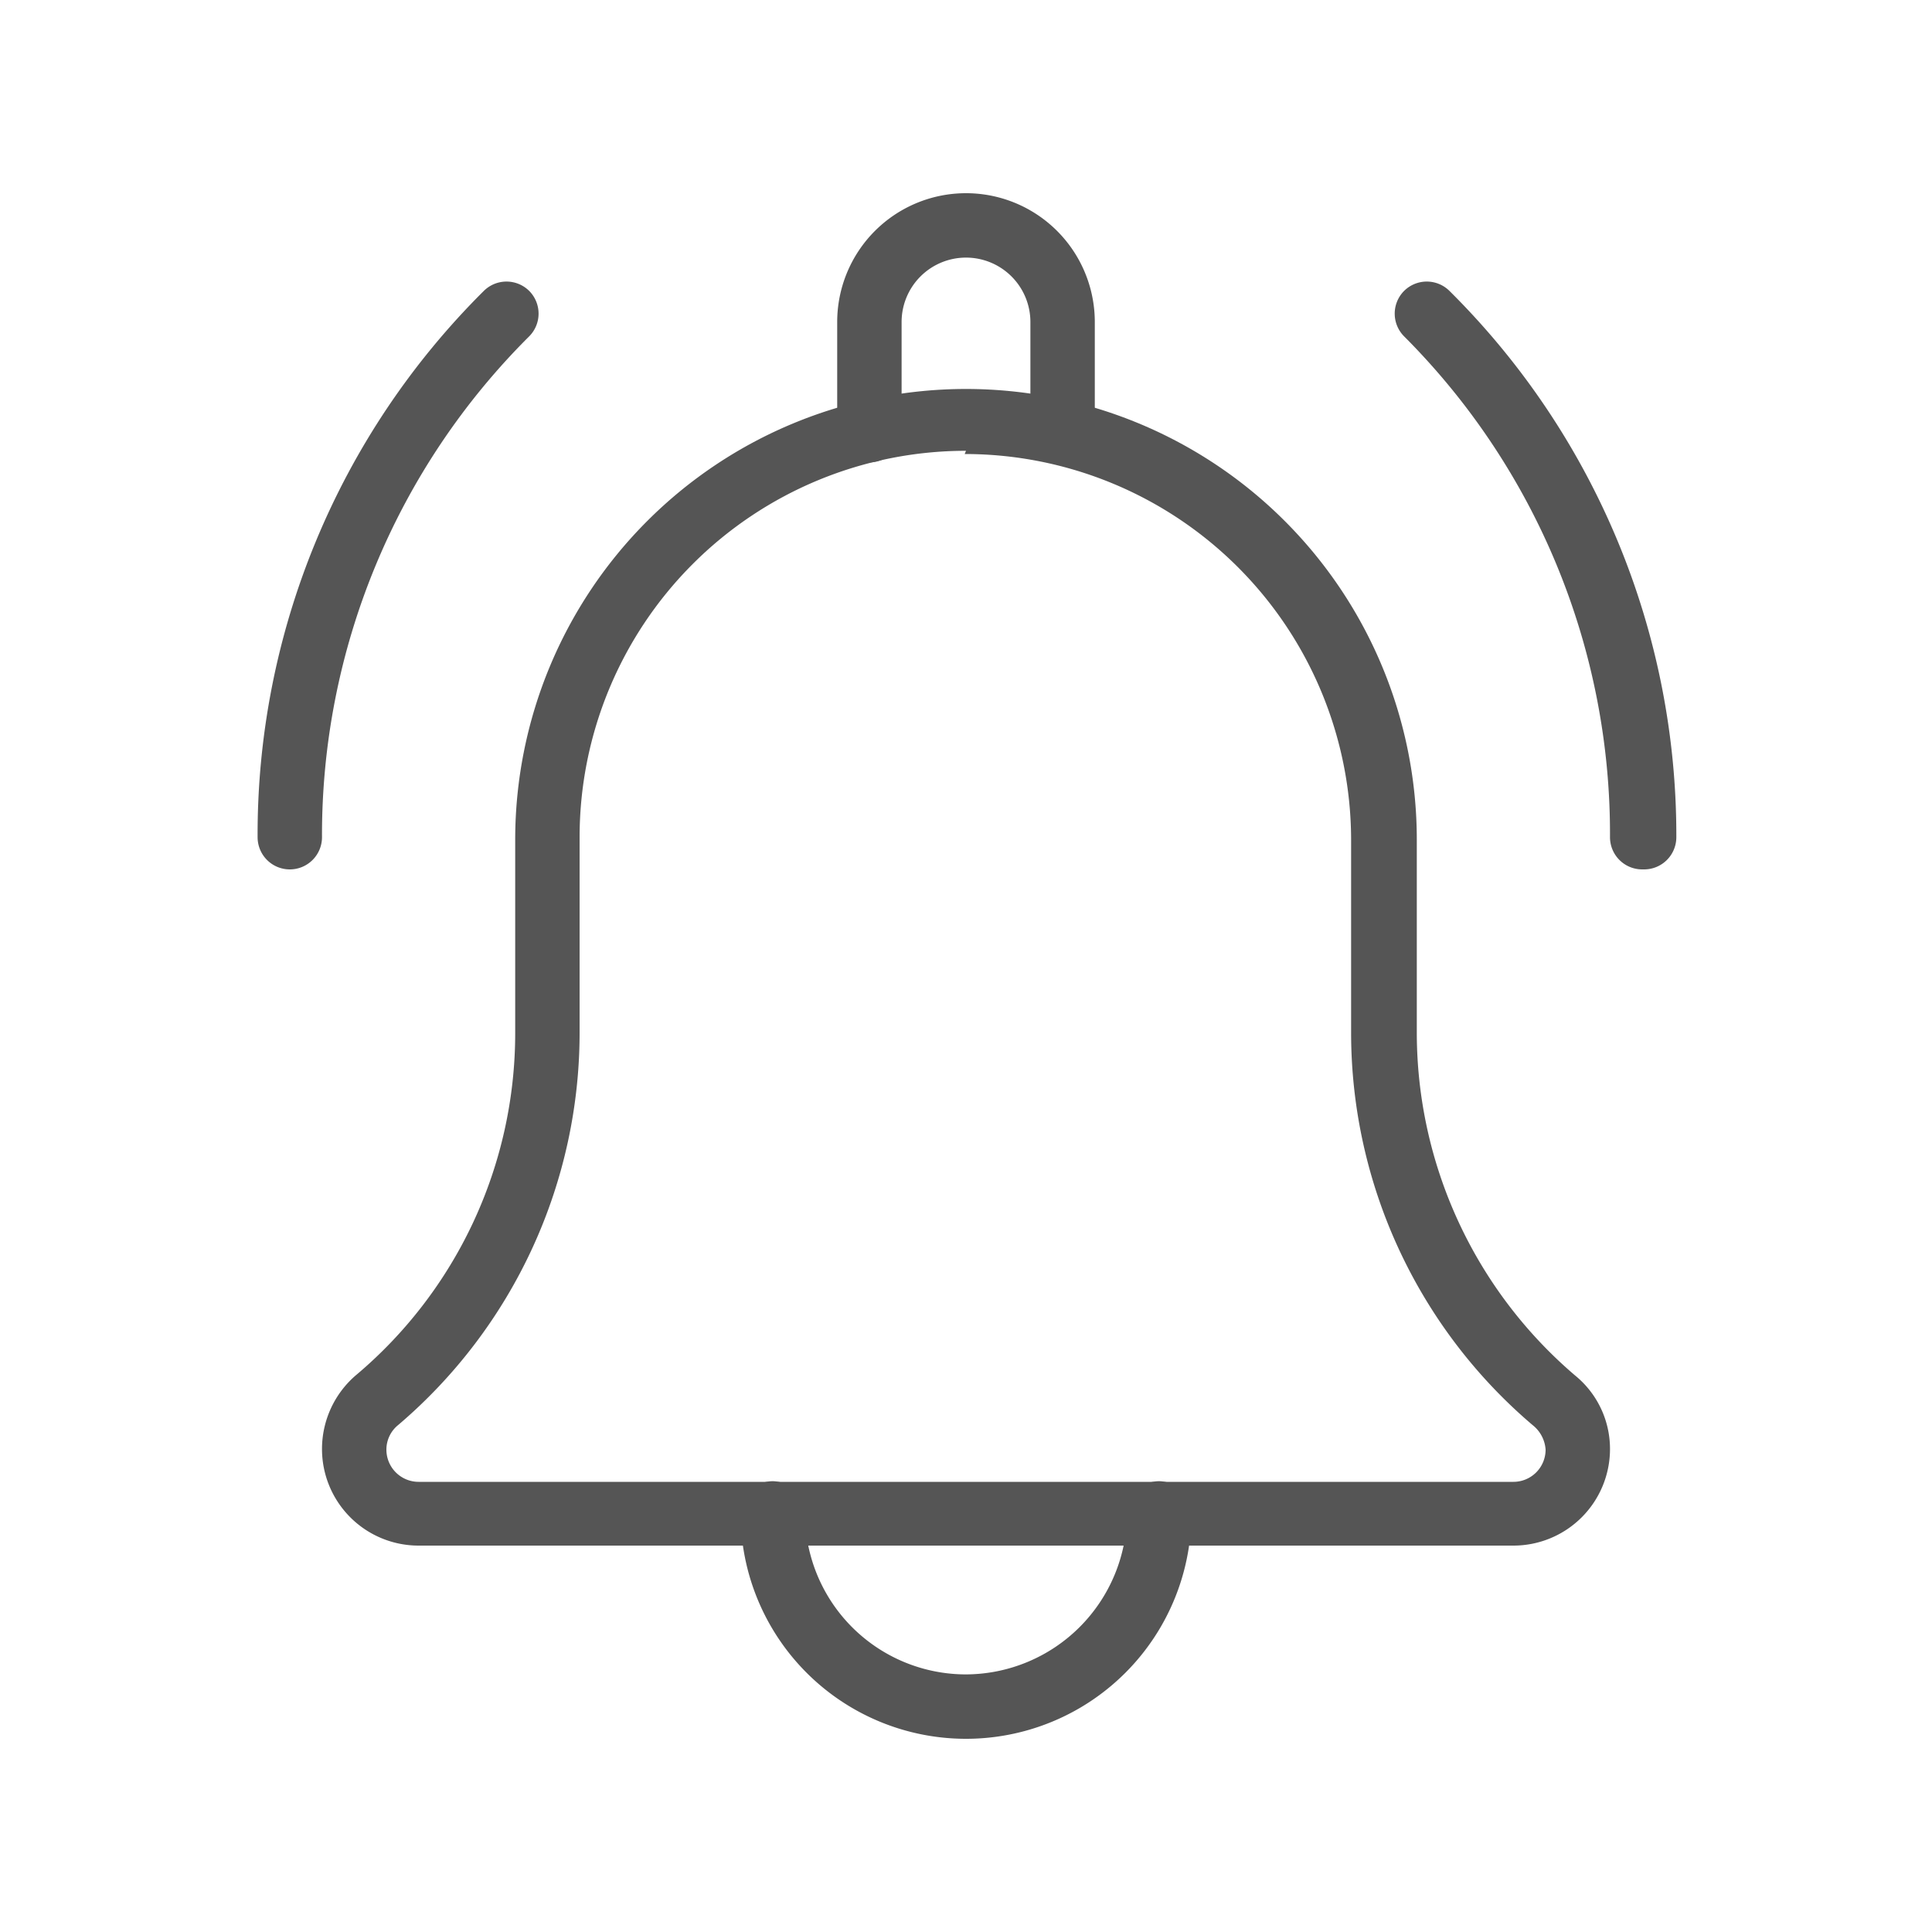 <svg id="Layer_1" data-name="Layer 1" xmlns="http://www.w3.org/2000/svg" viewBox="0 0 30 30"><defs><style>.cls-1{fill:none;}.cls-2{fill:#555;fill-rule:evenodd;}</style></defs><title>notifications_icon</title><g id="Symbols"><g id="Header-Bar"><g id="notifications_icon" data-name="notifications icon"><rect id="Rectangle-2" class="cls-1" width="30" height="30"/><g id="ringing"><path id="Shape" class="cls-2" d="M-106.3-43.63a.5.5,0,0,1-.5-.5A10.93,10.93,0,0,0-110-51.91a.5.5,0,0,1,0-.7.5.5,0,0,1,.71,0,11.9,11.9,0,0,1,3.52,8.48.5.5,0,0,1-.5.5Z" transform="translate(131.8 57.13)"/><path class="cls-2" d="M-127.3-43.63a.5.5,0,0,1-.5-.5,11.89,11.89,0,0,1,3.51-8.48.5.5,0,0,1,.71,0,.5.5,0,0,1,0,.7,10.92,10.92,0,0,0-3.22,7.78.5.5,0,0,1-.5.5Z" transform="translate(131.8 57.13)"/><path class="cls-2" d="M-115.3-49.95a.5.5,0,0,1-.5-.5v-1.68a1,1,0,0,0-1-1,1,1,0,0,0-1,1v1.68a.5.5,0,0,1-.5.5.5.5,0,0,1-.5-.5v-1.68a2,2,0,0,1,2-2,2,2,0,0,1,2,2v1.68a.5.5,0,0,1-.5.5Z" transform="translate(131.8 57.13)"/><path class="cls-2" d="M-116.8-30.13a3.5,3.5,0,0,1-3.5-3.5.5.5,0,0,1,.5-.5.51.51,0,0,1,.5.5,2.5,2.5,0,0,0,2.5,2.5,2.51,2.51,0,0,0,2.5-2.5.5.5,0,0,1,.5-.5.51.51,0,0,1,.5.5,3.5,3.5,0,0,1-3.5,3.5Z" transform="translate(131.8 57.13)"/><path class="cls-2" d="M-108.3-33.13h-17a1.5,1.5,0,0,1-1.5-1.5,1.51,1.51,0,0,1,.52-1.14,6.94,6.94,0,0,0,2.48-5.32v-3a7,7,0,0,1,7-7,7,7,0,0,1,7,7v3a7,7,0,0,0,2.46,5.32,1.47,1.47,0,0,1,.54,1.14,1.5,1.5,0,0,1-1.5,1.5Zm-8.5-17a6,6,0,0,0-6,6v3A8,8,0,0,1-125.62-35a.49.49,0,0,0-.18.38.5.5,0,0,0,.5.5h17a.5.5,0,0,0,.5-.5A.53.53,0,0,0-108-35a8,8,0,0,1-2.82-6.08v-3a6,6,0,0,0-6-6Z" transform="translate(131.8 57.13)"/></g></g></g></g></svg>